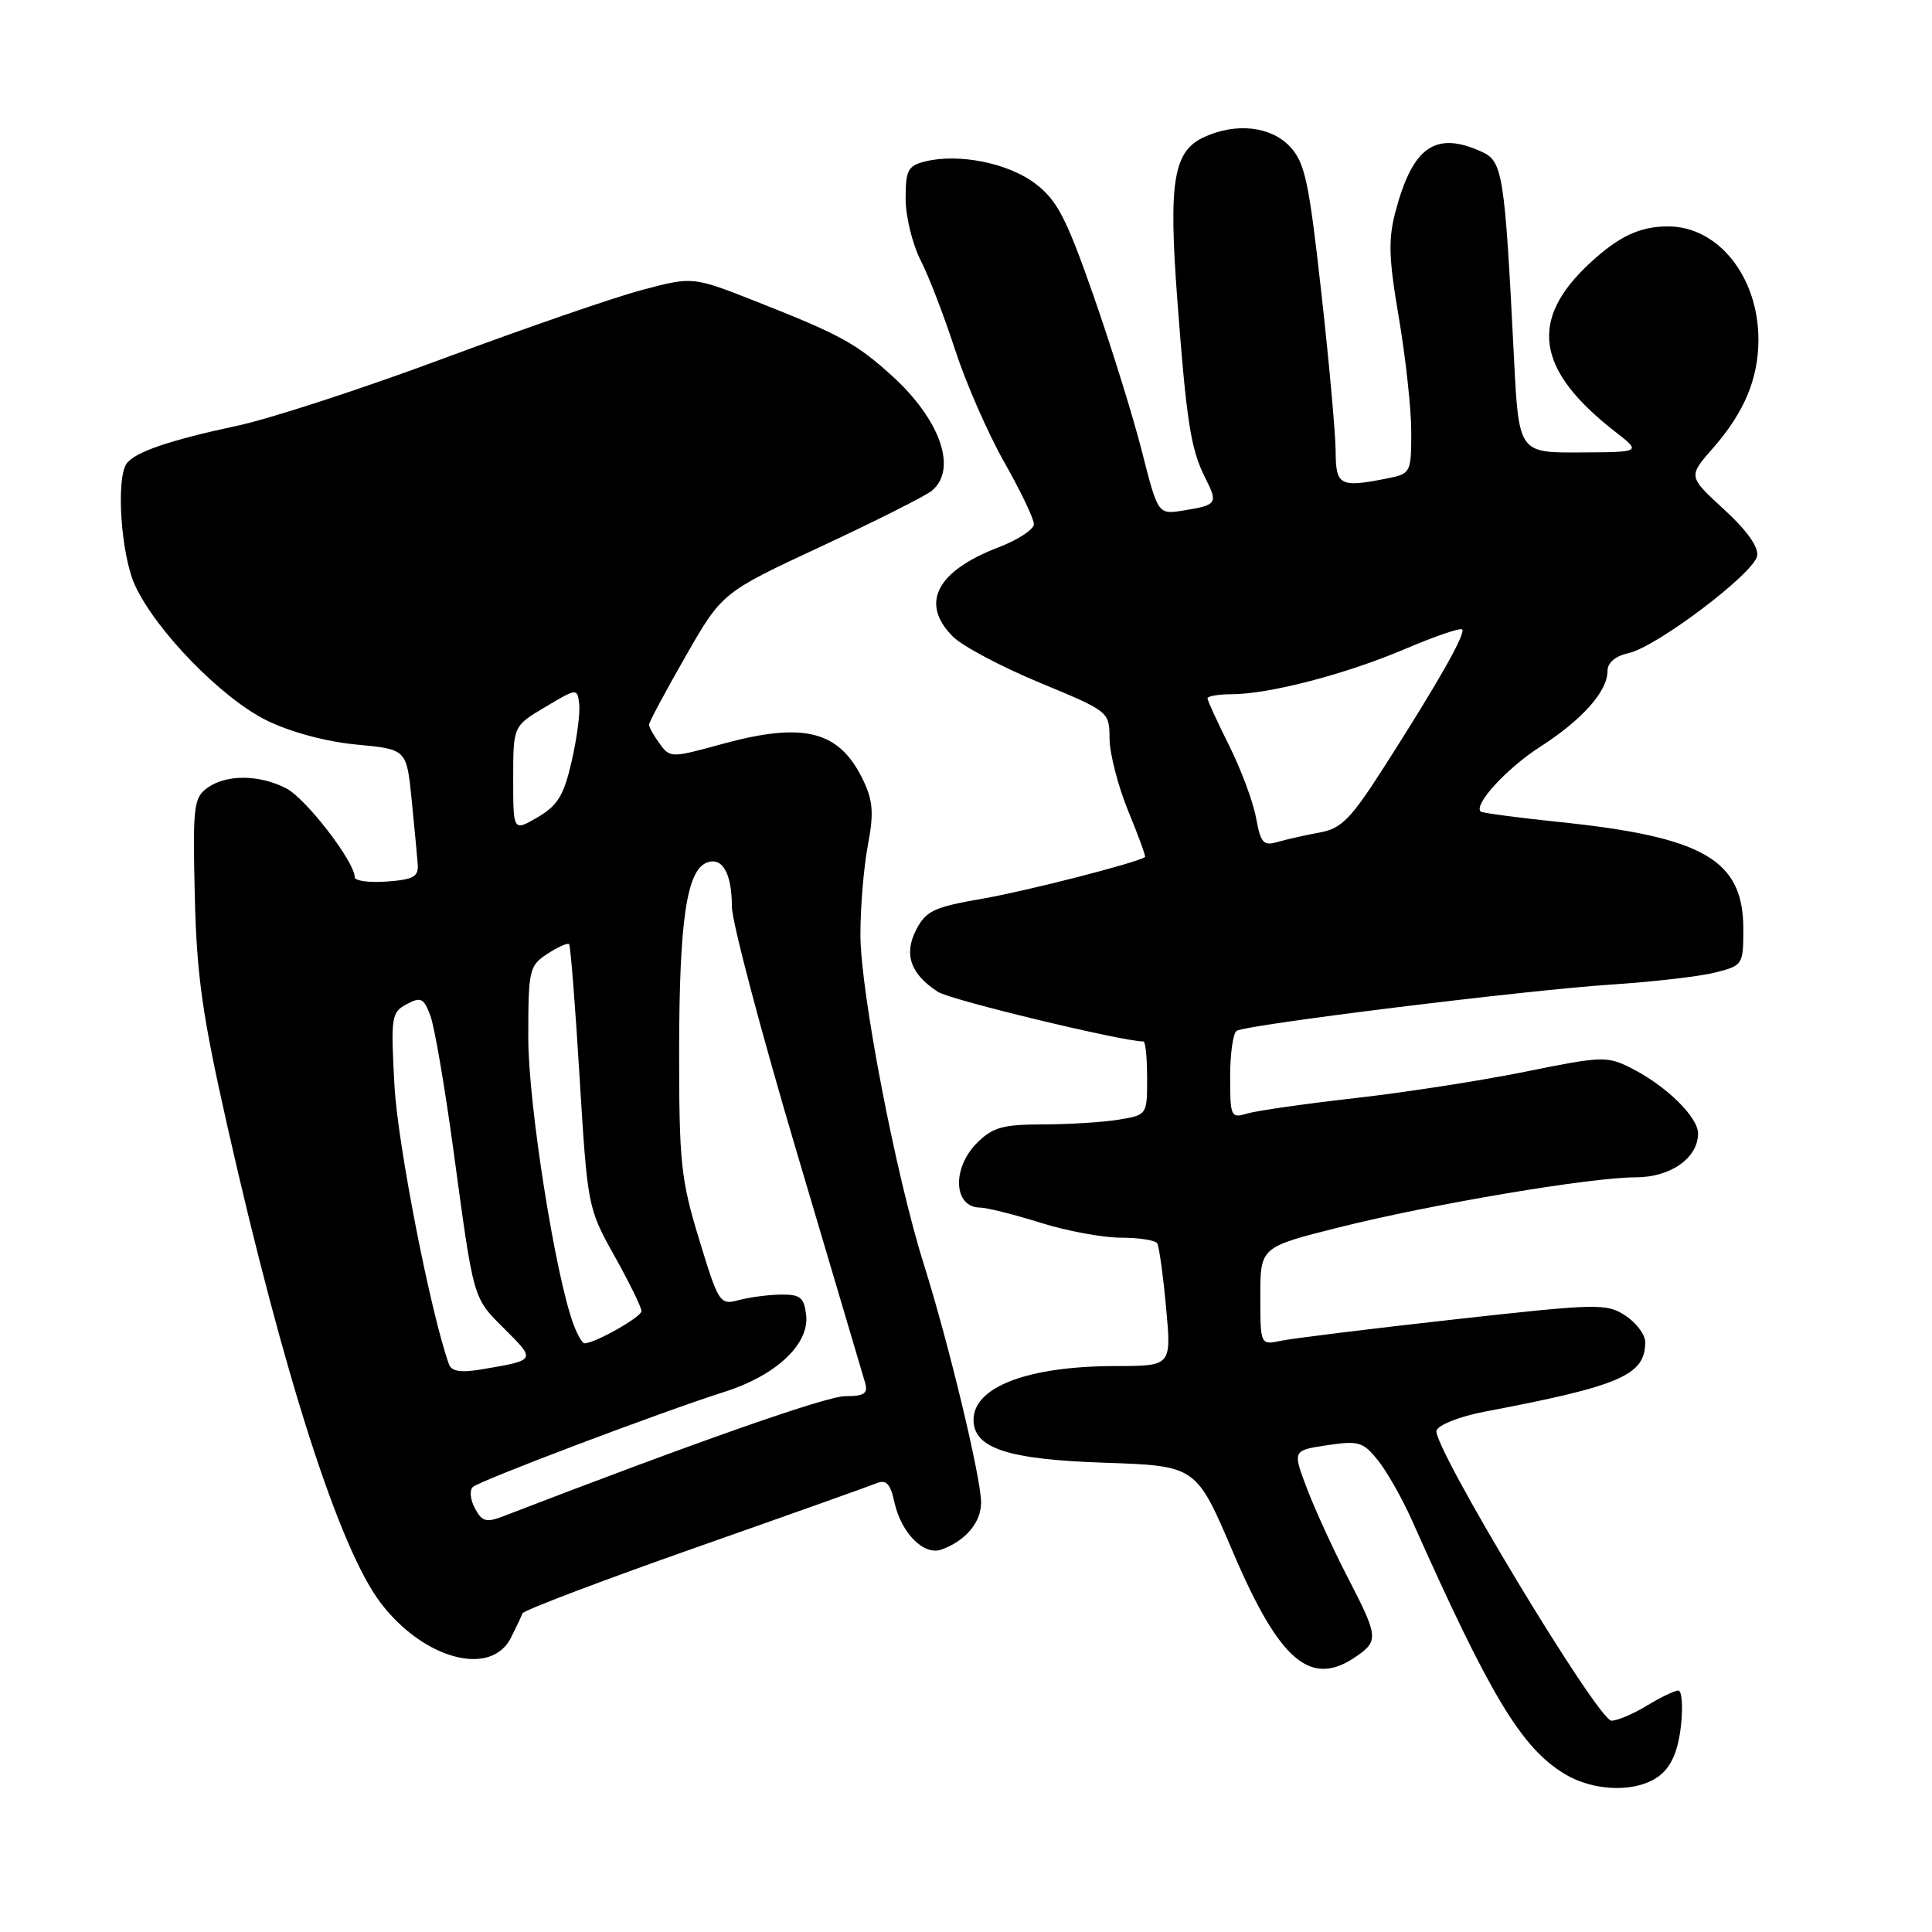 <?xml version="1.0" encoding="UTF-8" standalone="no"?>
<!DOCTYPE svg PUBLIC "-//W3C//DTD SVG 1.1//EN" "http://www.w3.org/Graphics/SVG/1.1/DTD/svg11.dtd" >
<svg xmlns="http://www.w3.org/2000/svg" xmlns:xlink="http://www.w3.org/1999/xlink" version="1.1" viewBox="0 0 256 256">
 <g >
 <path fill="currentColor"
d=" M 219.99 235.21 C 221.50 233.99 222.37 231.92 222.73 228.71 C 223.02 226.12 222.86 224.00 222.38 224.00 C 221.90 224.01 220.03 224.91 218.23 226.00 C 216.43 227.10 214.31 228.00 213.53 228.00 C 211.73 228.00 189.65 191.37 190.35 189.54 C 190.64 188.78 193.49 187.67 196.69 187.06 C 214.76 183.63 218.00 182.22 218.00 177.83 C 218.00 176.85 216.82 175.27 215.37 174.32 C 212.87 172.69 211.75 172.71 192.62 174.84 C 181.55 176.07 171.26 177.34 169.75 177.66 C 167.00 178.23 167.00 178.23 167.00 171.74 C 167.00 165.25 167.00 165.25 177.43 162.63 C 189.77 159.54 210.76 156.00 216.75 156.00 C 221.37 156.00 225.00 153.44 225.00 150.19 C 225.00 148.01 220.76 143.86 216.14 141.53 C 212.95 139.92 212.28 139.94 202.14 142.00 C 196.29 143.19 186.10 144.77 179.50 145.51 C 172.90 146.26 166.49 147.18 165.25 147.55 C 163.10 148.20 163.00 147.97 163.00 142.68 C 163.00 139.62 163.39 136.88 163.86 136.59 C 165.18 135.77 202.28 131.19 213.50 130.46 C 219.00 130.10 225.19 129.39 227.25 128.87 C 230.93 127.94 231.00 127.84 231.00 123.10 C 231.00 113.93 225.78 110.90 206.52 108.91 C 201.04 108.34 196.39 107.72 196.19 107.53 C 195.25 106.59 199.69 101.77 204.10 98.94 C 209.64 95.38 213.00 91.61 213.00 88.94 C 213.00 87.80 214.01 86.94 215.80 86.54 C 219.50 85.73 232.38 76.00 232.83 73.67 C 233.05 72.50 231.48 70.28 228.43 67.49 C 223.68 63.13 223.68 63.13 226.97 59.39 C 231.12 54.66 233.00 50.17 233.00 45.00 C 233.00 36.68 227.67 30.00 221.03 30.00 C 217.28 30.00 214.52 31.30 210.66 34.87 C 202.53 42.40 203.53 49.05 214.02 57.20 C 217.50 59.91 217.50 59.91 209.37 59.95 C 201.24 60.00 201.24 60.00 200.60 47.25 C 199.39 23.08 199.12 21.38 196.36 20.12 C 190.23 17.32 187.20 19.41 184.92 28.00 C 183.93 31.69 184.01 34.24 185.36 42.12 C 186.26 47.42 187.00 54.22 187.00 57.25 C 187.00 62.61 186.92 62.77 183.88 63.38 C 177.52 64.65 177.00 64.37 176.98 59.75 C 176.96 57.41 176.11 47.93 175.07 38.67 C 173.44 24.02 172.90 21.52 170.92 19.42 C 168.41 16.74 163.80 16.22 159.58 18.15 C 155.49 20.01 154.82 23.97 155.99 39.59 C 157.22 55.96 157.78 59.53 159.71 63.34 C 161.41 66.71 161.27 66.92 156.84 67.64 C 153.44 68.19 153.44 68.19 151.32 59.85 C 150.16 55.26 147.27 45.98 144.91 39.22 C 141.29 28.86 140.08 26.54 137.20 24.34 C 133.61 21.60 127.02 20.28 122.56 21.40 C 120.31 21.96 120.00 22.56 120.00 26.31 C 120.00 28.66 120.89 32.33 121.98 34.47 C 123.07 36.60 125.12 41.93 126.54 46.31 C 127.96 50.68 130.89 57.40 133.06 61.22 C 135.23 65.05 137.00 68.75 137.00 69.45 C 137.00 70.15 134.91 71.52 132.37 72.50 C 124.07 75.66 121.87 79.96 126.27 84.36 C 127.52 85.61 132.70 88.36 137.77 90.46 C 146.98 94.28 147.00 94.29 147.02 97.89 C 147.04 99.88 148.15 104.18 149.49 107.45 C 150.84 110.72 151.84 113.47 151.72 113.56 C 150.70 114.31 136.01 118.07 130.19 119.08 C 123.76 120.19 122.70 120.69 121.41 123.18 C 119.72 126.44 120.64 129.08 124.29 131.43 C 125.96 132.51 148.72 138.00 151.52 138.00 C 151.78 138.00 152.00 140.19 152.00 142.87 C 152.00 147.72 151.99 147.74 148.25 148.36 C 146.19 148.70 141.67 148.98 138.20 148.99 C 132.86 149.00 131.54 149.37 129.45 151.45 C 126.10 154.81 126.35 159.99 129.86 160.01 C 130.76 160.02 134.35 160.92 137.84 162.01 C 141.33 163.11 146.14 164.00 148.53 164.00 C 150.92 164.00 153.09 164.34 153.34 164.75 C 153.59 165.16 154.12 168.99 154.51 173.25 C 155.23 181.00 155.23 181.00 147.87 181.01 C 136.25 181.01 129.00 183.75 129.00 188.13 C 129.00 191.91 133.52 193.39 146.39 193.82 C 158.50 194.23 158.50 194.23 163.36 205.63 C 169.59 220.23 173.71 223.69 179.78 219.44 C 182.68 217.41 182.62 216.82 178.56 208.98 C 176.67 205.32 174.25 200.05 173.19 197.26 C 171.26 192.19 171.26 192.19 175.85 191.50 C 180.04 190.87 180.62 191.05 182.61 193.53 C 183.80 195.03 185.80 198.56 187.06 201.38 C 197.47 224.74 201.56 231.54 207.28 235.03 C 211.30 237.48 217.08 237.56 219.99 235.21 Z  M 67.71 217.00 C 68.40 215.62 69.09 214.17 69.23 213.78 C 69.38 213.38 79.62 209.49 92.00 205.13 C 104.38 200.78 115.24 196.91 116.16 196.53 C 117.43 196.02 117.97 196.59 118.51 199.03 C 119.40 203.12 122.40 206.15 124.73 205.33 C 127.92 204.19 130.00 201.74 130.00 199.10 C 130.00 195.84 125.72 178.03 122.43 167.59 C 118.72 155.84 114.02 131.43 114.01 123.89 C 114.00 120.25 114.45 114.91 114.99 112.03 C 115.80 107.79 115.68 106.14 114.41 103.45 C 111.26 96.81 106.58 95.60 95.66 98.59 C 88.93 100.44 88.79 100.44 87.41 98.54 C 86.63 97.48 86.00 96.35 86.00 96.02 C 86.00 95.69 88.18 91.62 90.84 86.97 C 95.68 78.52 95.68 78.52 108.82 72.40 C 116.05 69.03 122.65 65.71 123.48 65.02 C 126.91 62.17 124.59 55.57 118.12 49.73 C 113.42 45.48 111.31 44.33 100.15 39.93 C 91.80 36.64 91.80 36.64 85.15 38.40 C 81.49 39.36 69.70 43.43 58.95 47.43 C 48.20 51.44 35.82 55.48 31.45 56.41 C 22.39 58.35 17.83 59.92 16.77 61.44 C 15.35 63.48 16.04 73.48 17.86 77.50 C 20.61 83.53 29.39 92.55 35.36 95.47 C 38.52 97.02 43.23 98.28 47.23 98.66 C 53.87 99.28 53.87 99.28 54.54 105.89 C 54.90 109.52 55.27 113.40 55.35 114.50 C 55.48 116.17 54.79 116.55 51.25 116.81 C 48.91 116.98 47.00 116.72 47.00 116.23 C 47.00 114.19 40.55 105.82 37.93 104.46 C 34.34 102.61 29.94 102.59 27.44 104.42 C 25.66 105.73 25.53 106.93 25.81 118.67 C 26.06 129.33 26.81 134.55 30.19 149.50 C 37.62 182.32 44.96 205.15 50.40 212.34 C 56.10 219.87 65.06 222.28 67.71 217.00 Z  M 166.43 108.35 C 166.04 106.23 164.44 101.93 162.86 98.78 C 161.29 95.63 160.00 92.82 160.00 92.53 C 160.00 92.24 161.46 91.99 163.25 91.99 C 168.25 91.96 178.37 89.32 186.21 85.98 C 190.11 84.32 193.49 83.16 193.74 83.40 C 194.26 83.92 190.59 90.39 183.42 101.60 C 178.98 108.54 177.75 109.79 174.87 110.31 C 173.02 110.65 170.52 111.21 169.31 111.56 C 167.40 112.12 167.04 111.72 166.43 108.35 Z  M 62.93 199.86 C 62.31 198.72 62.19 197.45 62.66 197.03 C 63.62 196.17 87.72 187.05 95.99 184.43 C 102.85 182.25 107.26 178.10 106.82 174.26 C 106.55 171.92 106.04 171.51 103.50 171.54 C 101.85 171.56 99.33 171.88 97.90 172.27 C 95.38 172.94 95.23 172.72 92.64 164.23 C 90.21 156.27 89.98 154.05 89.99 139.00 C 90.01 121.97 91.00 115.32 93.66 114.30 C 95.72 113.51 96.97 115.70 96.98 120.15 C 96.99 122.16 100.86 136.79 105.57 152.65 C 110.28 168.52 114.36 182.29 114.64 183.25 C 115.03 184.65 114.51 185.00 112.01 185.00 C 109.51 185.00 92.43 190.99 66.77 200.88 C 64.42 201.79 63.88 201.64 62.93 199.86 Z  M 59.50 180.80 C 57.08 174.10 52.69 151.67 52.27 143.85 C 51.77 134.75 51.86 134.14 53.88 133.06 C 55.76 132.06 56.14 132.24 57.01 134.53 C 57.56 135.96 58.93 143.97 60.07 152.32 C 62.83 172.62 62.61 171.84 66.92 176.16 C 71.03 180.26 71.05 180.23 63.74 181.46 C 61.09 181.91 59.83 181.71 59.50 180.80 Z  M 76.02 175.56 C 73.62 169.23 70.00 146.39 70.00 137.52 C 70.00 128.49 70.12 127.97 72.53 126.39 C 73.92 125.48 75.22 124.90 75.41 125.11 C 75.60 125.33 76.23 133.27 76.80 142.77 C 77.85 159.88 77.89 160.11 81.43 166.44 C 83.39 169.95 85.00 173.23 85.00 173.73 C 85.00 174.51 78.82 178.00 77.44 178.00 C 77.17 178.00 76.53 176.90 76.02 175.56 Z  M 68.00 103.19 C 68.00 96.20 68.00 96.20 72.25 93.68 C 76.50 91.16 76.50 91.16 76.75 93.33 C 76.88 94.52 76.43 97.95 75.73 100.95 C 74.71 105.40 73.88 106.75 71.24 108.29 C 68.00 110.18 68.00 110.18 68.00 103.19 Z "/>
</g>
</svg>